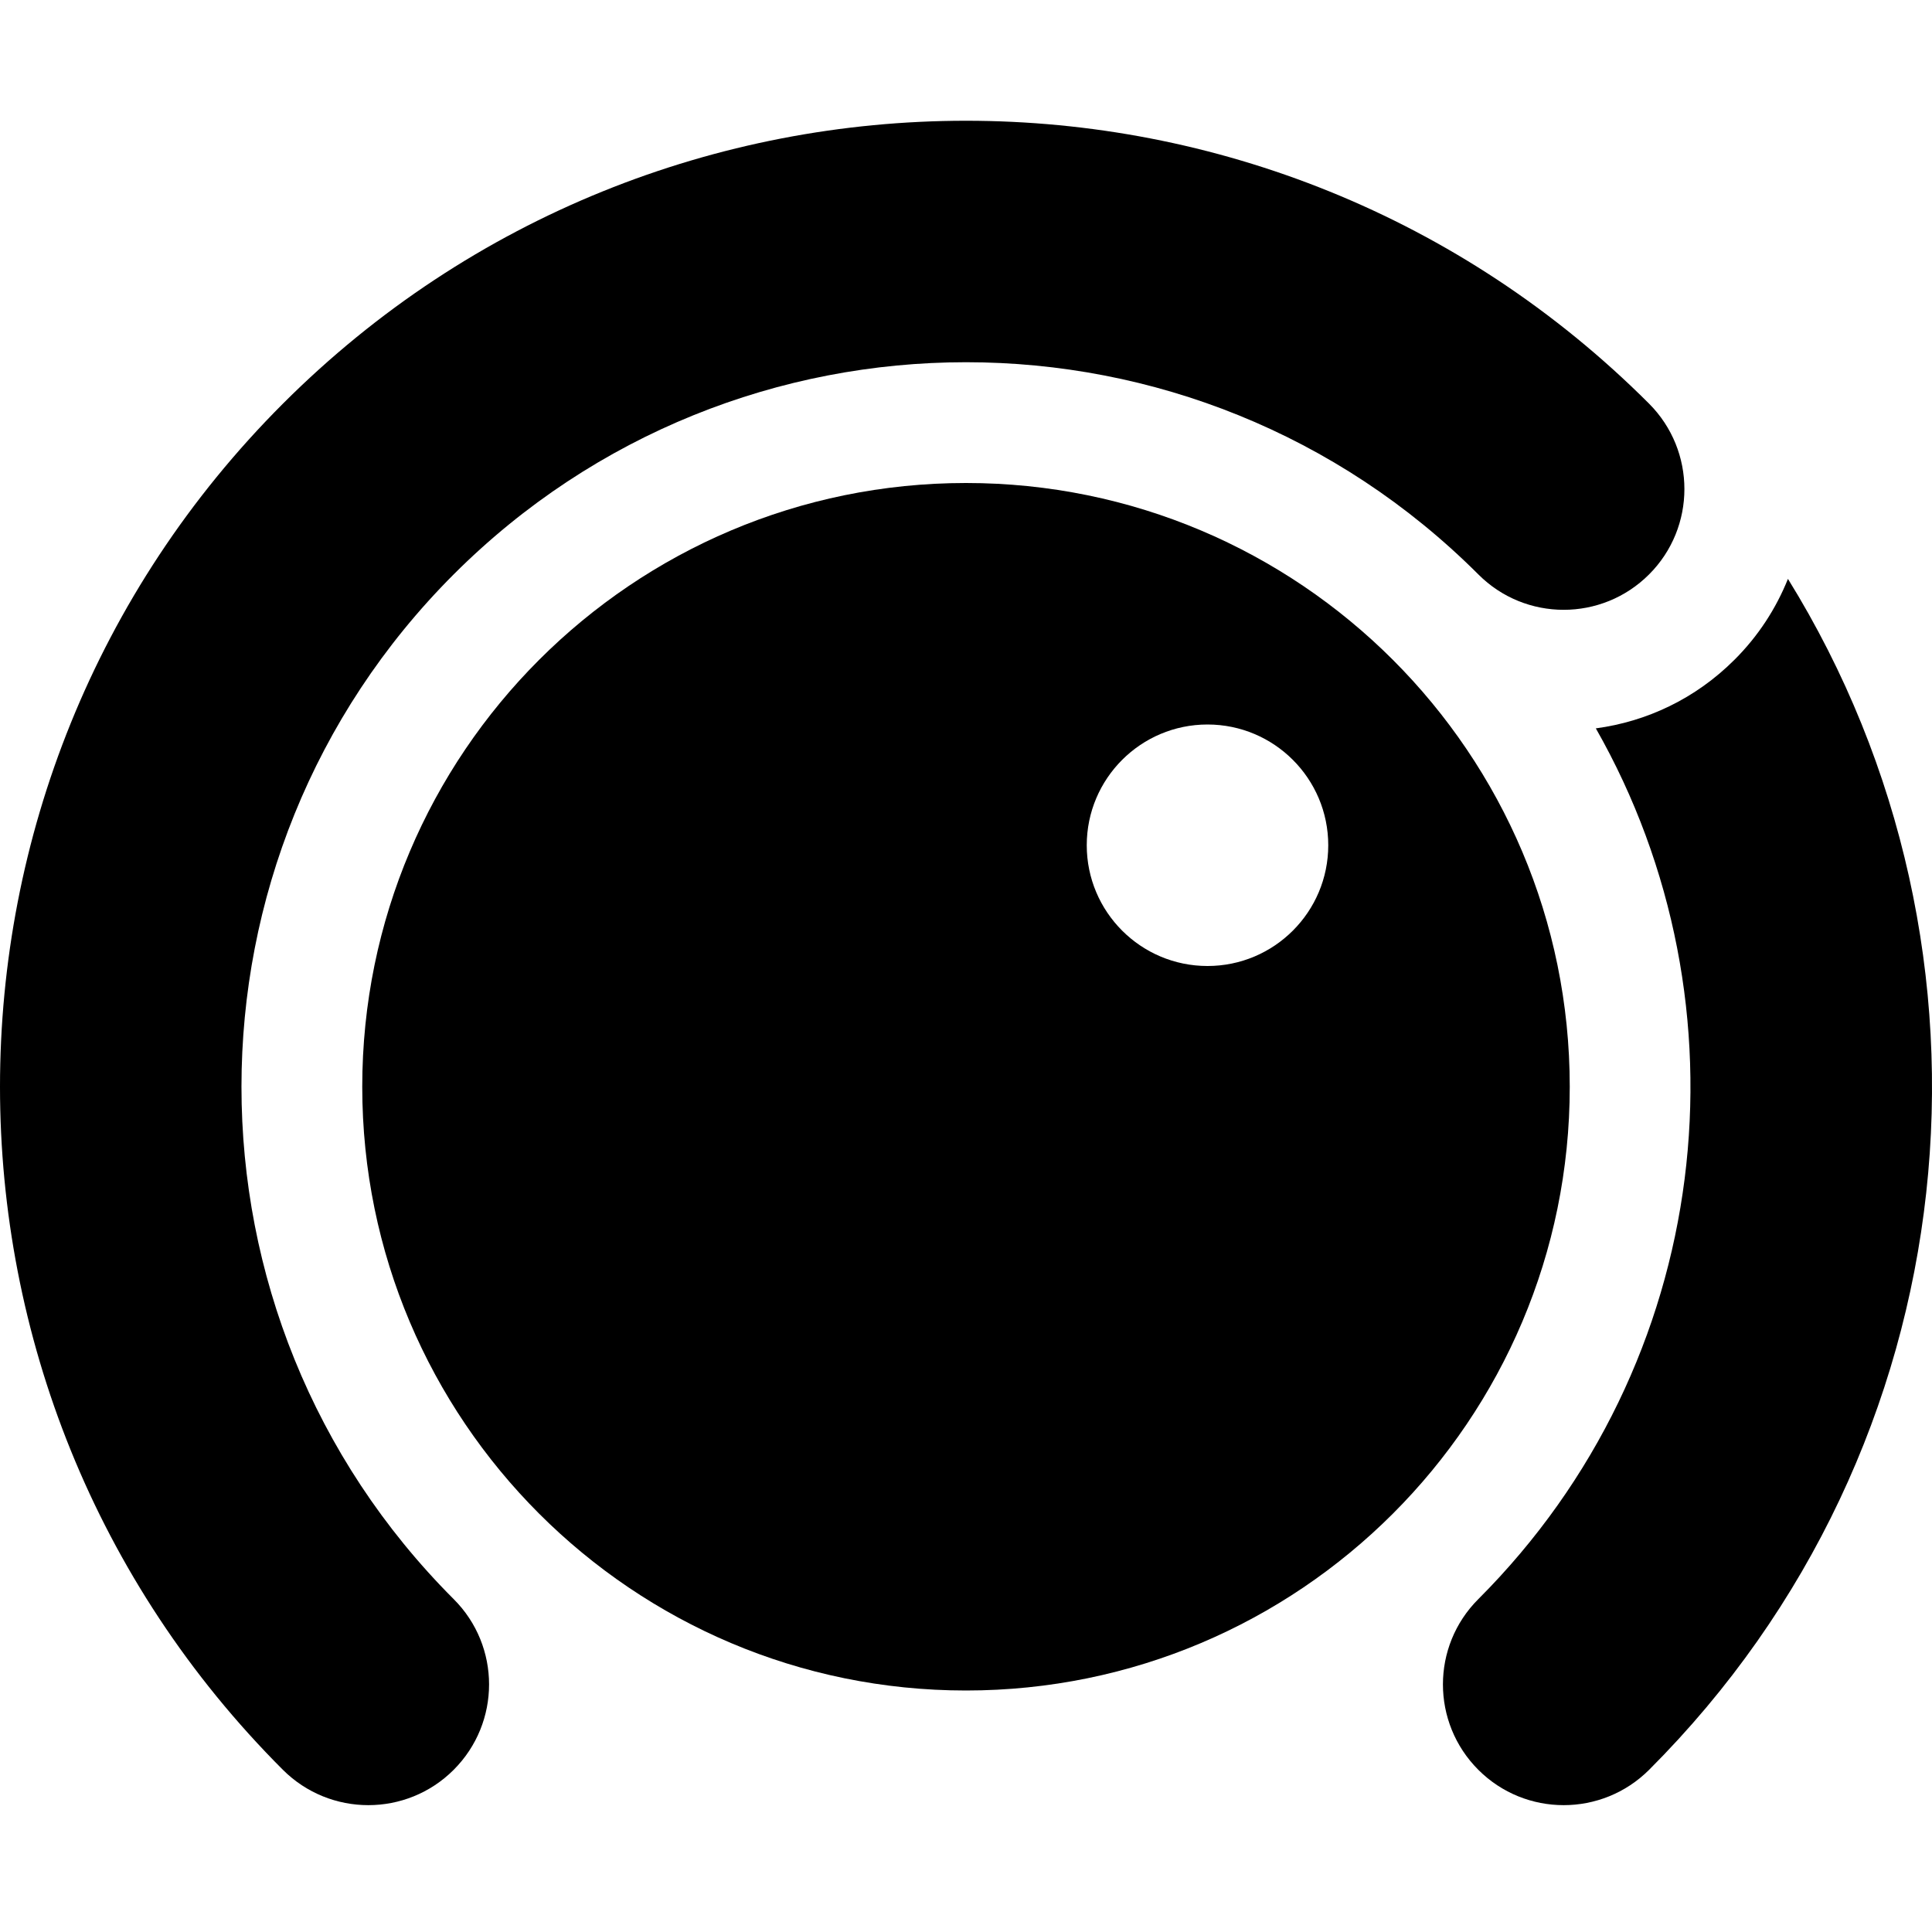 <svg width="16" height="16" viewBox="0 0 16 16" fill="none" xmlns="http://www.w3.org/2000/svg">
<g id="Iconset-Hybrid/Icon793">
<path id="Secondary" d="M14.807 4.794C14.709 5.038 14.562 5.267 14.364 5.464C14.041 5.787 13.636 5.976 13.216 6.032C14.521 8.323 14.196 11.289 12.243 13.243C11.852 13.633 11.852 14.266 12.243 14.657C12.633 15.047 13.266 15.047 13.657 14.657C16.334 11.98 16.717 7.879 14.807 4.794Z" fill="#EEEEEE" fill-opacity="0.6" style="fill:#EEEEEE;fill:color(display-p3 0.933 0.933 0.933);fill-opacity:0.6;"/>
<path id="Primary" fill-rule="evenodd" clip-rule="evenodd" d="M8 14C10.761 14 13 11.761 13 9C13 6.239 10.761 4 8 4C5.239 4 3 6.239 3 9C3 11.761 5.239 14 8 14ZM10 8C10.552 8 11 7.552 11 7C11 6.448 10.552 6 10 6C9.448 6 9 6.448 9 7C9 7.552 9.448 8 10 8Z" fill="#EEEEEE" style="fill:#EEEEEE;fill:color(display-p3 0.933 0.933 0.933);fill-opacity:1;"/>
<path id="Overlay" fill-rule="evenodd" clip-rule="evenodd" d="M12.243 4.757C9.899 2.414 6.101 2.414 3.757 4.757C1.414 7.101 1.414 10.899 3.757 13.243C4.148 13.633 4.148 14.266 3.757 14.657C3.367 15.047 2.734 15.047 2.343 14.657C-0.781 11.533 -0.781 6.467 2.343 3.343C5.467 0.219 10.533 0.219 13.657 3.343C14.047 3.734 14.047 4.367 13.657 4.757C13.266 5.148 12.633 5.148 12.243 4.757Z" fill="#EEEEEE" style="fill:#EEEEEE;fill:color(display-p3 0.933 0.933 0.933);fill-opacity:1;"/>
</g>
</svg>
